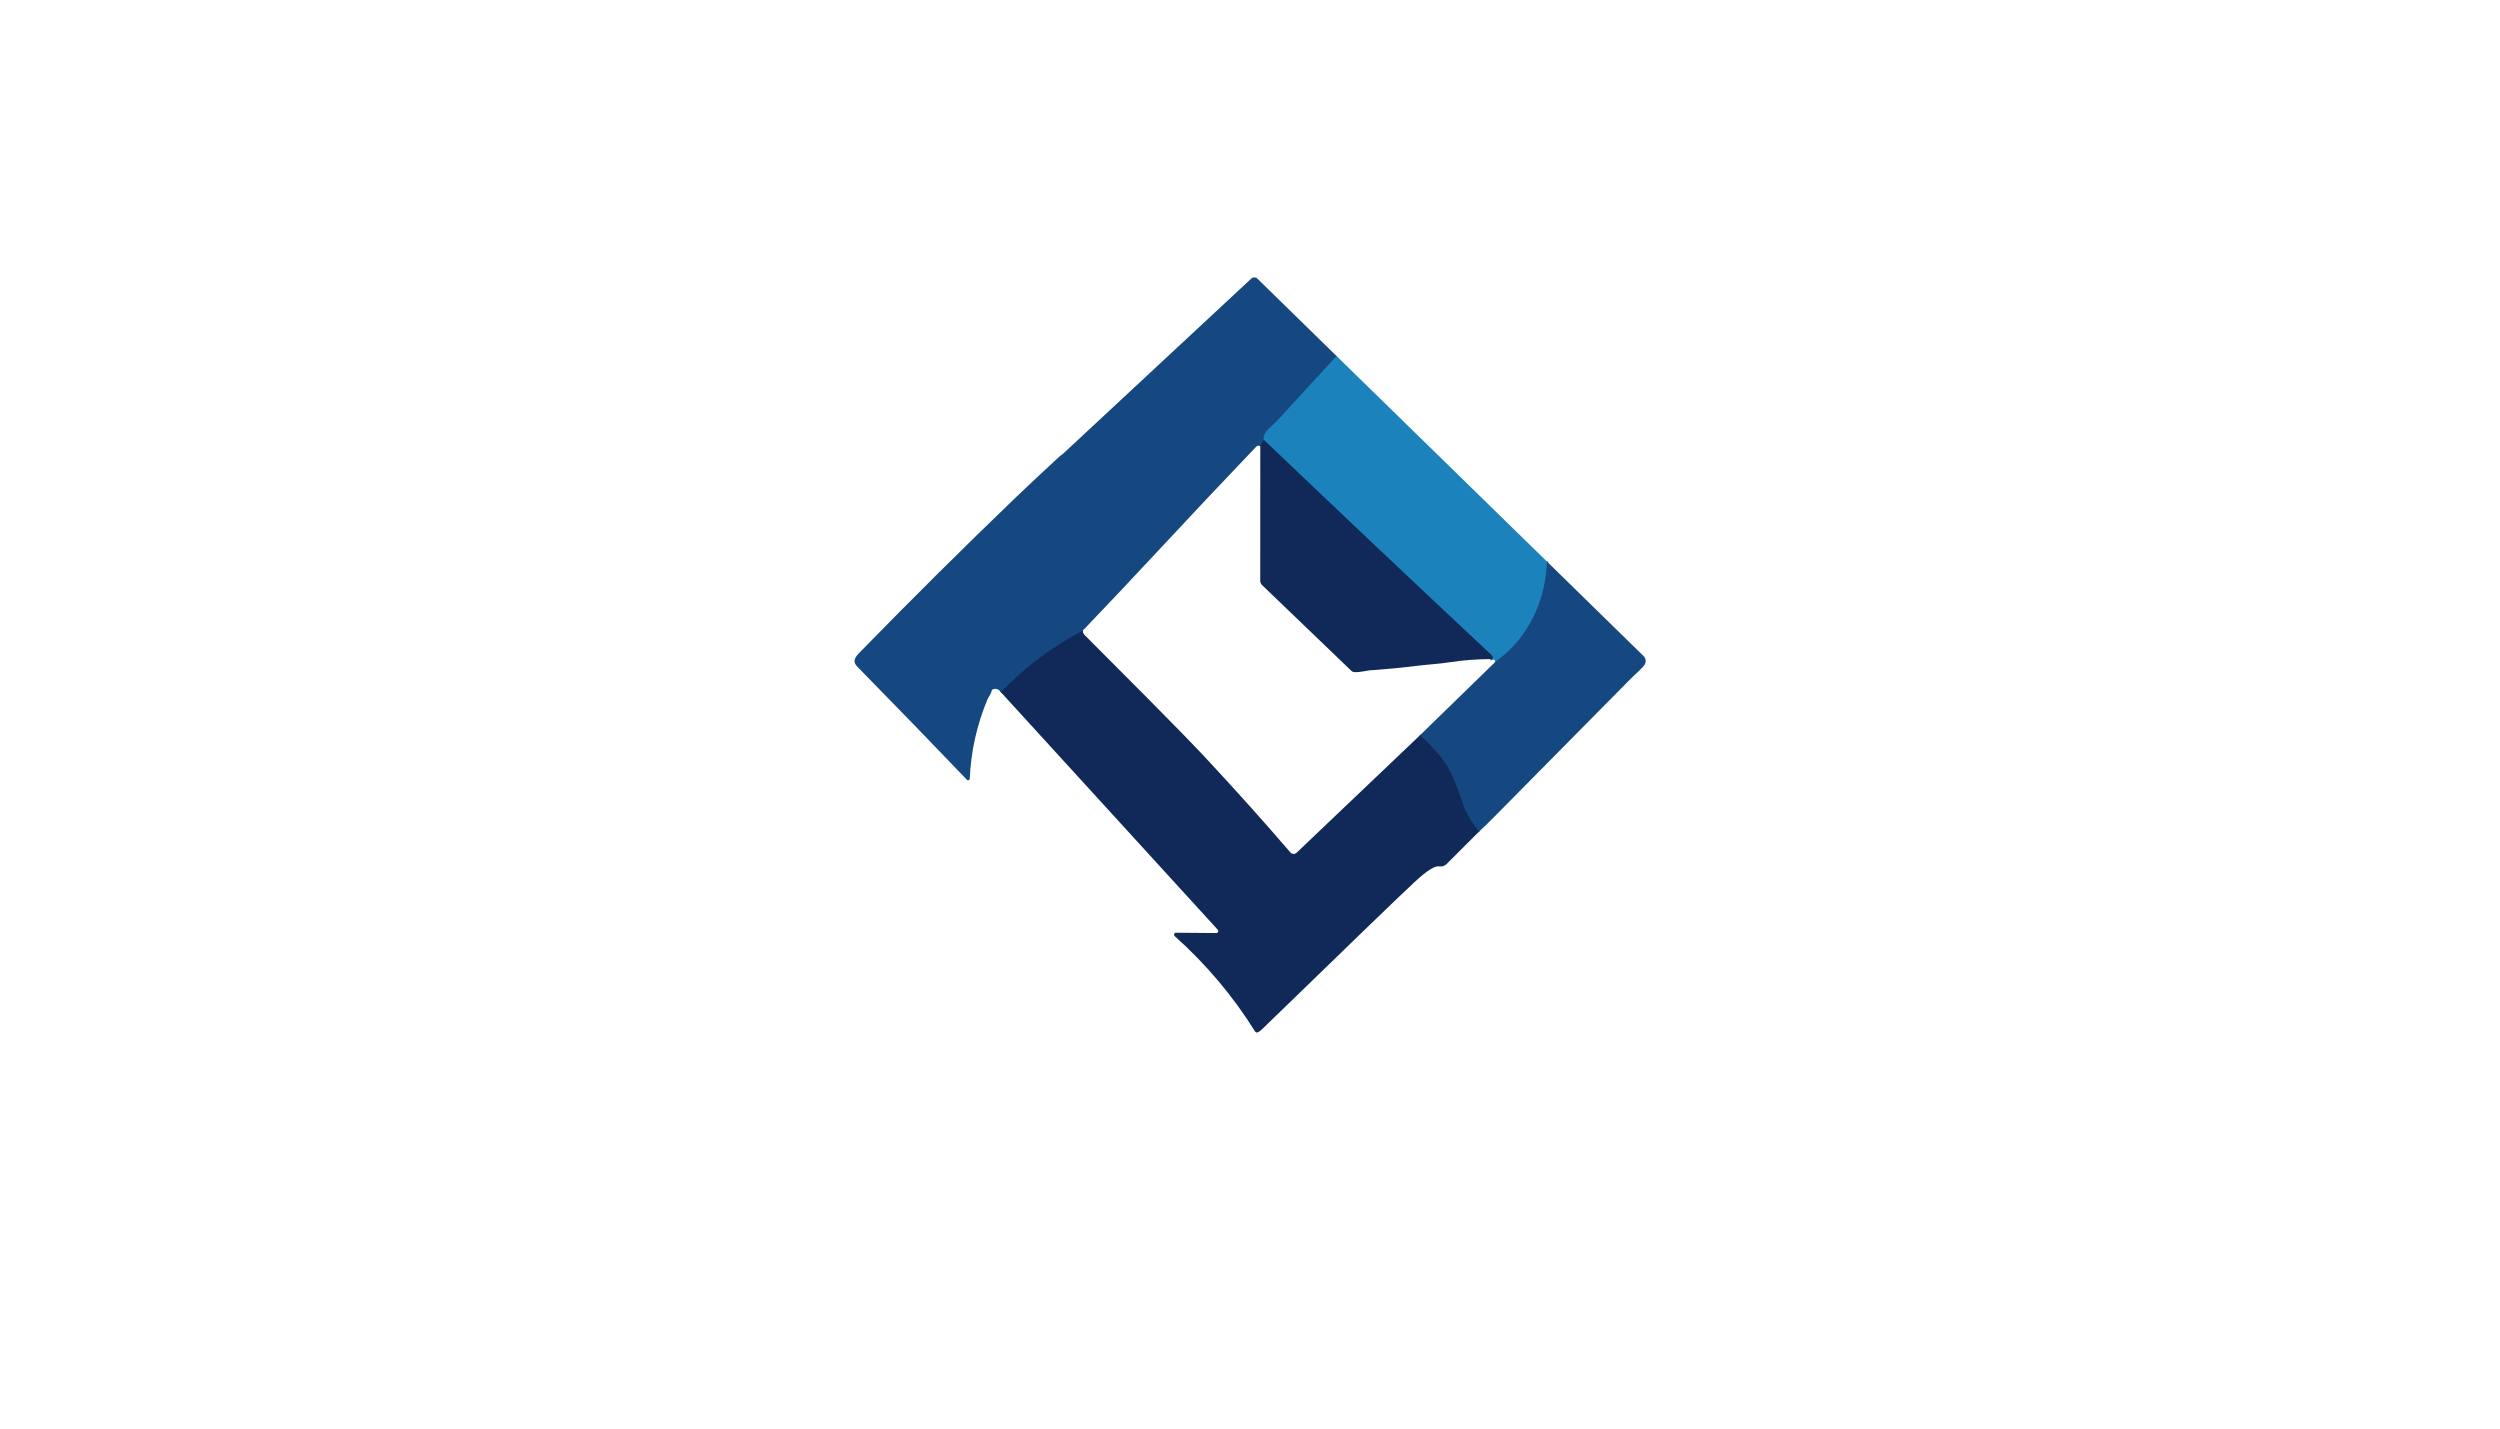 <?xml version="1.0" encoding="utf-8"?>
<svg xmlns="http://www.w3.org/2000/svg" width="490pt" height="280pt" viewBox="0 0 490 280" version="1.1" xmlns:xlink="http://www.w3.org/1999/xlink">
	<g id="surface2" data-size="155.05304429818 148" data-bboxpos="167.5 54.368303039322" data-pivot="245.02652214909 128.36830303932" data-center="245.02652214909 128.36830303932">
		<path vector-effect="non-scaling-stroke" d="M 261.977 69.8 Q 256.107 76.135 250.412 82.399 Q 250.375 82.441 248.722 84.006 Q 247.446 85.215 247.73 86.236" style="fill:none;stroke-width:0.50;stroke:#19659f;"/>
		<path vector-effect="non-scaling-stroke" d="M 247.73 86.236 L 247.015 87.433" style="fill:none;stroke-width:0.50;stroke:#13396d;"/>
		<path vector-effect="non-scaling-stroke" d="M 212.203 123.625 Q 203.177 128.383 196.177 135.672" style="fill:none;stroke-width:0.50;stroke:#13396d;"/>
		<path vector-effect="non-scaling-stroke" d="M 303.2 110.06 Q 302.986 117.471 299.028 123.575 Q 296.739 127.107 293.086 129.726" style="fill:none;stroke-width:0.50;stroke:#19659f;"/>
		<path vector-effect="non-scaling-stroke" d="M 292.116 129.186 Q 293.095 129.04 291.982 128.048 Q 291.534 127.655 291.513 127.634 Q 269.609 107.123 247.73 86.236" style="fill:none;stroke-width:0.50;stroke:#17568a;"/>
		<path vector-effect="non-scaling-stroke" d="M 289.869 163.015 Q 287.689 160.258 286.806 157.772 C 285.438 153.919 284.45 150.785 282.107 148.044 Q 280.333 145.973 278.312 144.115" style="fill:none;stroke-width:0.50;stroke:#13396d;"/>
		<path d="M 261.977 69.8 Q 256.107 76.135 250.412 82.399 Q 250.375 82.441 248.722 84.006 Q 247.446 85.215 247.73 86.236 L 247.015 87.433 Q 246.521 87.232 246.241 87.525 Q 236.914 97.29 227.717 107.178 Q 219.91 115.571 212.203 123.625 Q 203.177 128.383 196.177 135.672 Q 195.621 134.856 194.721 135.061 C 194.529 135.103 194.382 135.257 194.349 135.45 C 194.236 136.057 193.767 136.534 193.52 137.128 Q 190.424 144.584 190.073 152.63 C 190.06 152.91 189.713 153.04 189.516 152.835 Q 179.642 142.509 168.068 130.705 C 166.779 129.391 167.934 128.458 169.01 127.358 Q 183.801 112.19 199.207 97.387 Q 202.483 94.24 207.466 89.65 Q 207.889 89.261 208.157 89.098 C 208.211 89.064 208.257 89.027 208.303 88.985 L 245.253 54.604 C 245.592 54.286 246.124 54.29 246.454 54.616 L 261.977 69.8 Z" style="fill:#154881;"/>
		<path d="M 261.977 69.8 L 303.2 110.06 Q 302.986 117.471 299.028 123.575 Q 296.739 127.107 293.086 129.726 Q 293.183 129.207 292.116 129.186 Q 293.095 129.04 291.982 128.048 Q 291.534 127.655 291.513 127.634 Q 269.609 107.123 247.73 86.236 Q 247.446 85.215 248.722 84.006 Q 250.375 82.441 250.412 82.399 Q 256.107 76.135 261.977 69.8 Z" style="fill:#1c82bc;"/>
		<path d="M 247.73 86.236 Q 269.609 107.123 291.513 127.634 Q 291.534 127.655 291.982 128.048 Q 293.095 129.04 292.116 129.186 Q 288.137 129.195 284.254 129.784 C 281.957 130.136 280.028 130.224 277.906 130.479 Q 274.438 130.897 273.132 131.006 Q 269.057 131.349 268.994 131.349 C 267.843 131.37 266.647 131.839 265.375 131.726 C 265.187 131.705 265.011 131.626 264.877 131.496 L 247.366 114.676 C 247.136 114.454 247.006 114.148 247.006 113.83 L 247.015 87.433 L 247.73 86.236 Z" style="fill:#112958;"/>
		<path d="M 289.869 163.015 Q 287.689 160.258 286.806 157.772 C 285.438 153.919 284.45 150.785 282.107 148.044 Q 280.333 145.973 278.312 144.115 L 293.086 129.726 Q 296.739 127.107 299.028 123.575 Q 302.986 117.471 303.2 110.06 L 322.141 128.588 C 322.564 129.002 322.677 129.638 322.413 130.157 C 322.062 130.856 320.894 131.747 319.392 133.266 Q 292.676 160.3 292.563 160.412 Q 291.283 161.705 289.869 163.015 Z" style="fill:#154881;"/>
		<path d="M 212.203 123.625 Q 212.198 124.081 212.692 124.571 Q 214.148 126.015 224.701 136.63 Q 232.688 144.663 236.458 148.709 Q 245.232 158.136 252.914 167.074 C 253.228 167.438 253.785 167.463 254.136 167.132 L 278.312 144.115 Q 280.333 145.973 282.107 148.044 C 284.45 150.785 285.438 153.919 286.806 157.772 Q 287.689 160.258 289.869 163.015 Q 286.777 166.086 283.58 169.304 Q 282.94 169.944 282.074 169.81 C 280.835 169.613 278.371 171.852 277.258 172.881 Q 273.492 176.354 247.316 201.777 Q 247.032 202.053 246.605 202.304 C 246.387 202.434 246.111 202.363 245.977 202.149 Q 239.55 191.819 230.241 183.476 Q 230.073 183.321 230.136 183.074 Q 230.207 182.814 230.5 182.814 Q 232.6 182.806 238.383 182.877 C 238.726 182.881 238.91 182.471 238.676 182.22 L 196.177 135.672 Q 203.177 128.383 212.203 123.625 Z" style="fill:#112958;"/>
	</g>
	<g id="surface4">
	</g>
</svg>
